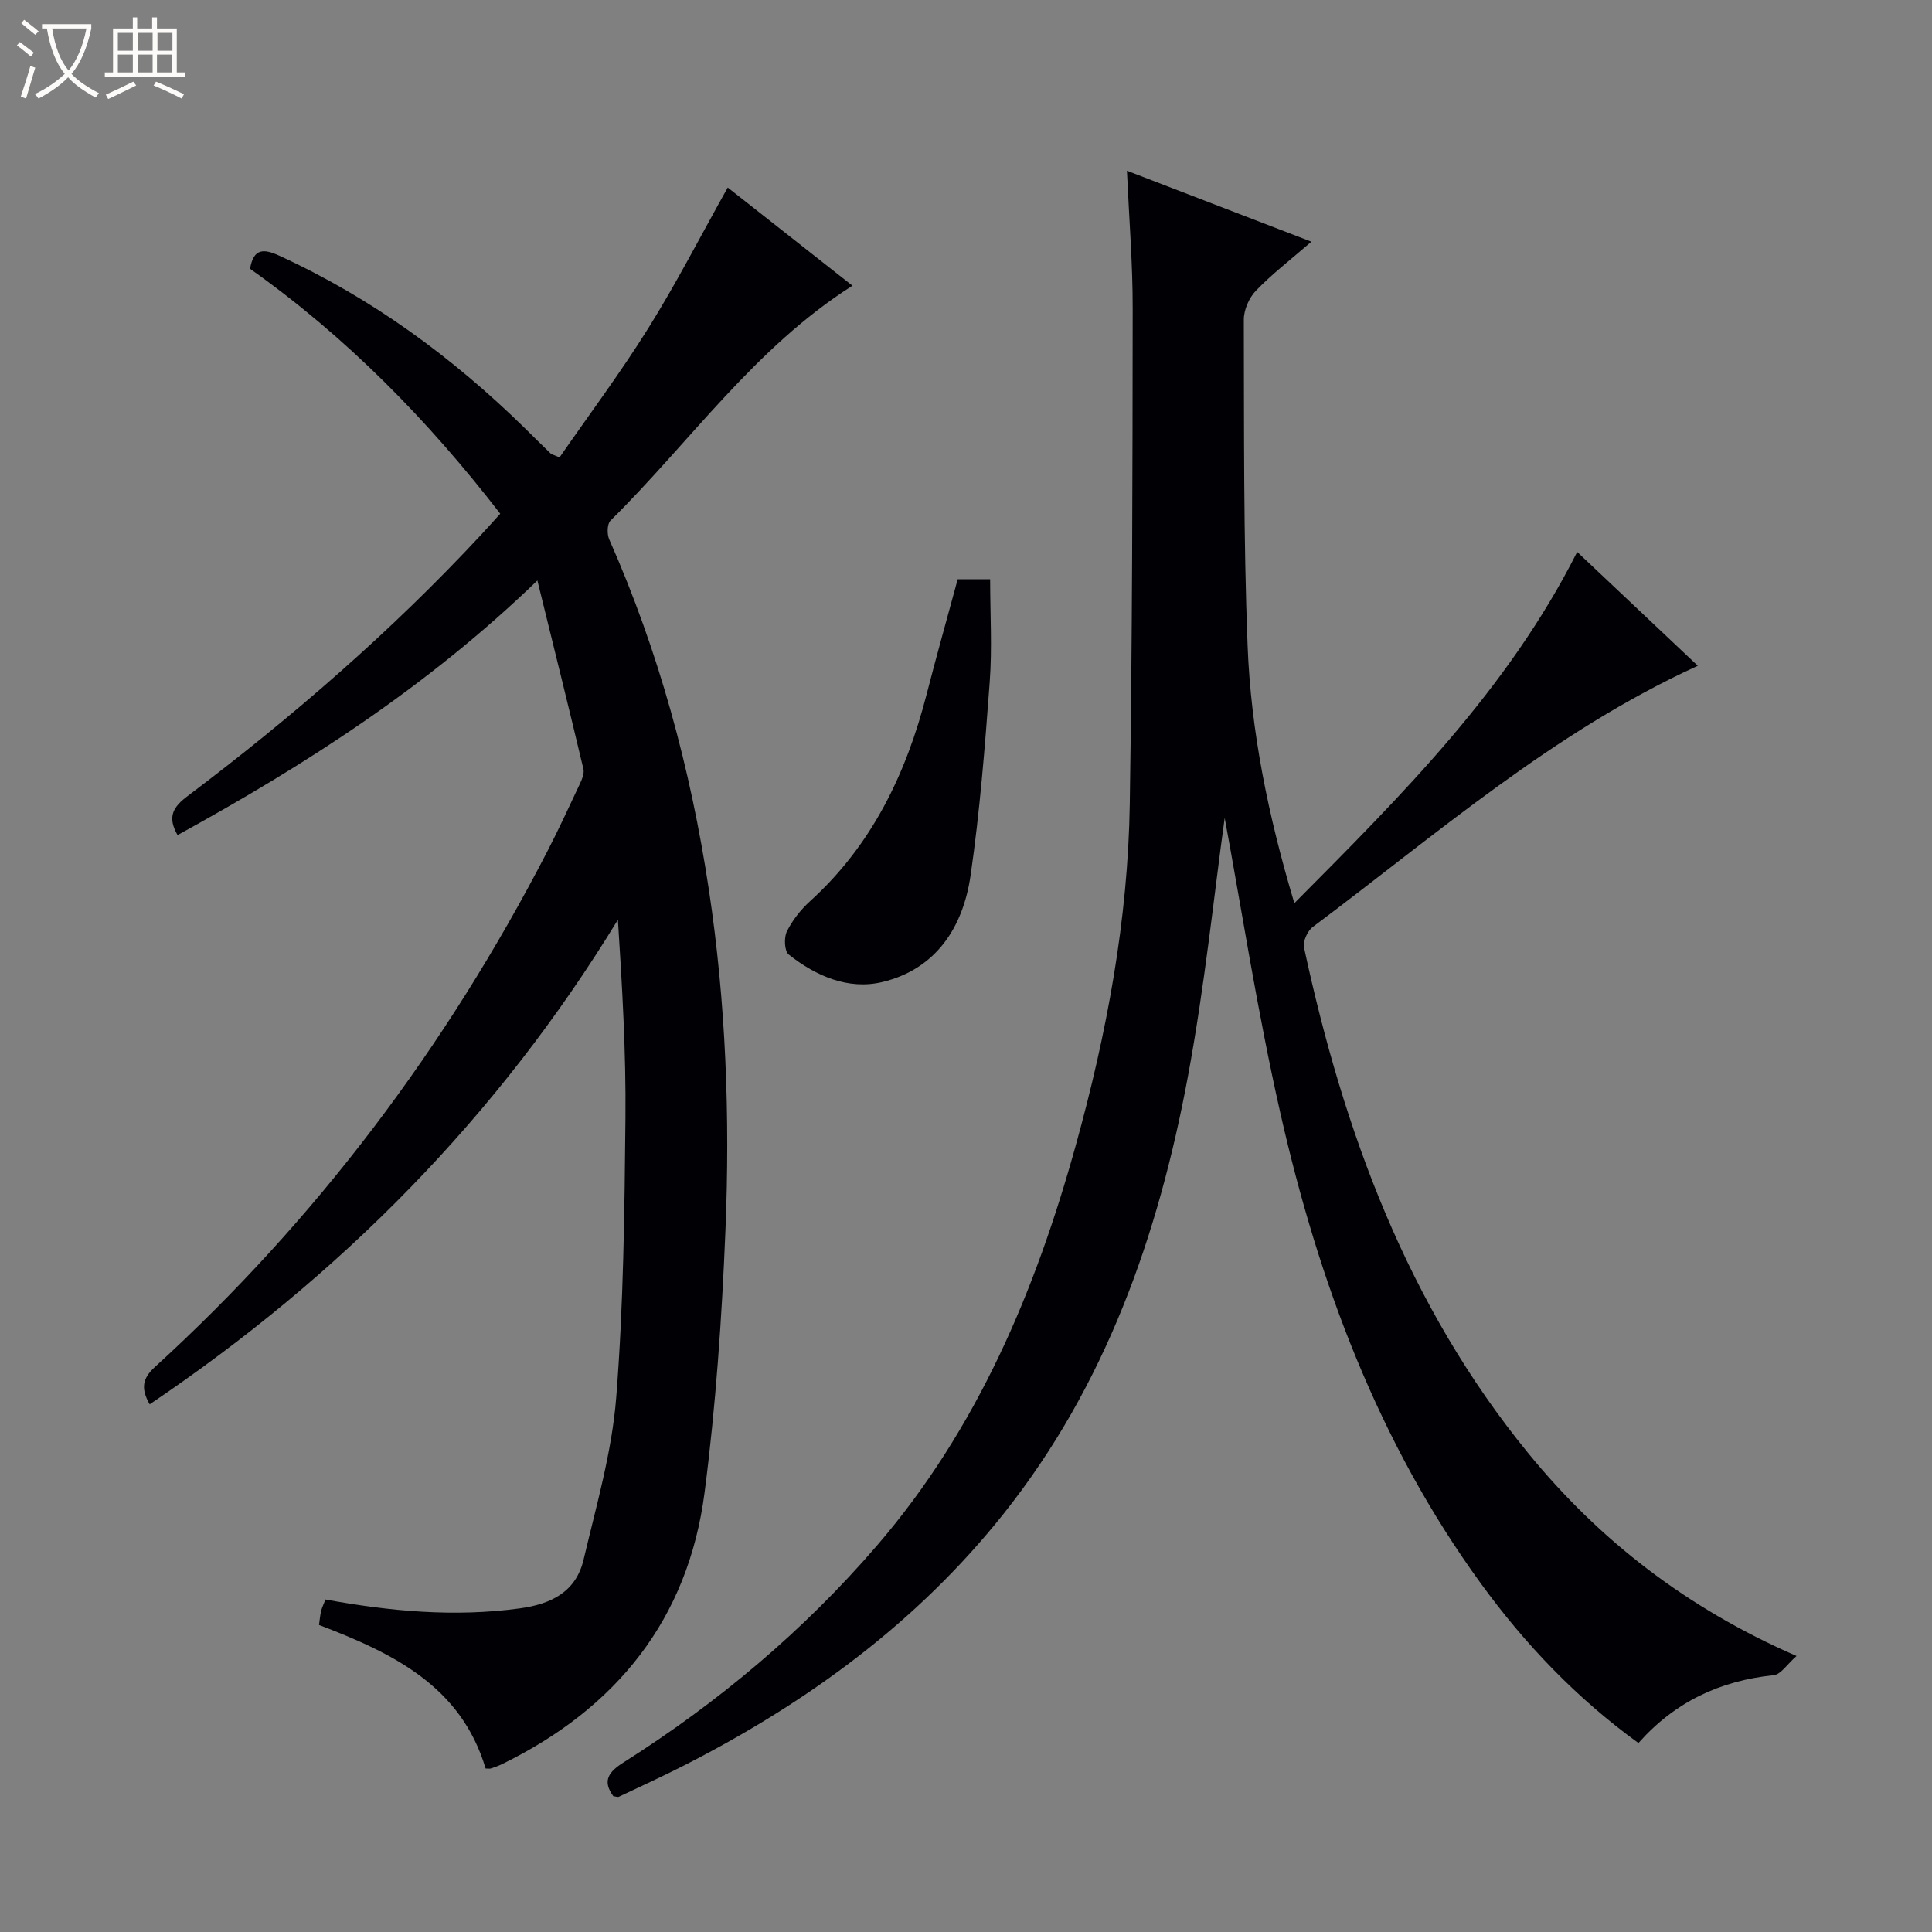 <svg enable-background="new 0 0 400 400" viewBox="0 0 400 400" xmlns="http://www.w3.org/2000/svg"><rect x="0" y="0" width="400" height="400" fill="#808080" stroke="none"/><path d="m6.4 11.7c-1-.8-1.9-1.6-2.9-2.3l.6-.7c.9.7 1.9 1.4 2.9 2.2zm-2.1 8.3c.7-2.1 1.4-4.2 2-6.4.2.1.6.3 1 .4-.7 2.3-1.3 4.4-1.9 6.4zm3-12.8c-1.1-.9-2.1-1.7-2.9-2.4l.6-.7c1 .8 2 1.5 3 2.4zm1.4-1.3v-.9h10.2v.9c-.9 4.2-2.3 7.3-4.1 9.4 1.3 1.4 3.2 2.7 5.7 4-.2.2-.4.5-.7.9-2.5-1.4-4.4-2.7-5.7-4.2-1.4 1.5-3.5 3-6.1 4.4 0 0 0 0-.1-.1-.3-.4-.5-.7-.7-.8 2.7-1.3 4.7-2.8 6.2-4.2-1.8-2.2-3-5.3-3.7-9.4zm9.2 0h-7.1c.6 3.8 1.7 6.7 3.4 8.7 1.7-2.1 2.9-4.8 3.7-8.7z" fill="#fcfbfa"/><path d="m31.6 3.6h.9v2.3h4.1v9.1h1.7v.9h-16.6v-.9h1.7v-9.1h4.1v-2.3h.9v2.3h3.1v-2.3zm-4 13.3.6.8c-1.9.9-3.8 1.9-5.8 2.8-.2-.3-.3-.6-.5-.9 2-.9 3.9-1.8 5.7-2.7zm-3.2-10.1v3.7h3.1v-3.7zm0 4.5v3.7h3.1v-3.7zm4.1-4.5v3.7h3.1v-3.7zm0 4.5v3.7h3.1v-3.7zm9.1 9.1c-2.1-1.1-4.1-2-5.8-2.7l.5-.8c2.2.9 4.1 1.8 5.8 2.6zm-1.9-13.6h-3.1v3.7h3.1zm-3.2 4.5v3.7h3.1v-3.7z" fill="#fcfbfa"/><g fill="#010105"><path d="m233.32 35.35c12.44 4.78 24.35 9.36 38.19 14.69-4.36 3.78-8.18 6.71-11.48 10.14-1.43 1.48-2.52 3.99-2.51 6.03.07 22.48-.09 44.98.78 67.43.69 17.75 4.24 35.17 9.68 53.36 22.29-22.44 44.14-44.15 58.56-72.73 8.35 7.88 16.58 15.66 24.97 23.57-29.95 13.69-54.14 34.94-79.73 54.09-1.09.82-2.07 3-1.79 4.27 8.21 38.11 21.41 74.08 46.44 104.7 14.77 18.06 32.8 32.05 55.53 41.96-1.98 1.72-3.25 3.82-4.73 3.97-11.05 1.14-20.41 5.47-28.01 14.05-12.79-9.27-23.43-20.4-32.59-32.99-21.31-29.3-33.64-62.54-41.55-97.46-4.83-21.32-8.15-42.98-11.52-61.08-2.17 15.56-4.11 34.69-7.62 53.54-6.11 32.84-17 63.92-38.15 90.51-17.83 22.42-40.39 38.92-65.71 51.89-4.59 2.35-9.28 4.49-13.94 6.7-.25.12-.63-.05-1.16-.11-2.32-3.17-.99-5.02 2.09-6.97 19.67-12.46 37.33-27.28 52.54-44.97 20.75-24.13 32.75-52.63 41.13-82.86 6.41-23.13 10.81-46.66 11.17-70.71.52-34.13.57-68.27.6-102.41.02-9.27-.74-18.54-1.19-28.61z"/><path d="m100.54 366.15c-5.09-17.1-19.25-23.9-34.49-29.72.15-1.05.22-2 .44-2.91.19-.77.57-1.5.9-2.36 13.4 2.45 26.7 3.68 40.21 1.84 6.61-.9 11.66-3.47 13.23-10.12 2.62-11.11 5.86-22.25 6.75-33.54 1.52-19.21 1.72-38.55 1.91-57.85.13-13.59-.67-27.18-1.56-41.07-24.82 40.72-57.41 73.67-96.94 100.33-1.89-3.3-1.47-5.39 1.04-7.69 33.55-30.6 60.37-66.35 81.21-106.64 2.36-4.57 4.53-9.25 6.71-13.91.48-1.02 1.07-2.31.84-3.29-3.01-12.69-6.16-25.35-9.53-39.04-22.81 22.04-48.06 38.2-74.5 52.72-2.17-3.8-.93-5.82 2.1-8.1 21.7-16.36 42.18-34.12 60.72-54.05 1.24-1.33 2.45-2.69 3.99-4.39-14.97-19.38-31.87-36.61-51.8-50.71.72-4.25 2.8-4.2 6.03-2.72 19.15 8.77 35.84 21 50.83 35.69 1.78 1.75 3.55 3.52 5.35 5.25.22.21.58.27 1.87.83 6.08-8.79 12.62-17.53 18.38-26.76 5.79-9.27 10.79-19.03 16.44-29.11 8.52 6.7 17.2 13.53 25.82 20.32-20.24 12.85-33.61 32.35-50.09 48.63-.71.7-.75 2.79-.28 3.87 10.27 23.21 16.86 47.48 20.64 72.52 3.54 23.43 4.41 47.07 3.43 70.69-.74 18.07-1.99 36.18-4.31 54.11-3.4 26.29-18.27 44.71-41.91 56.26-.74.36-1.52.64-2.3.9-.29.1-.64.02-1.13.02z"/><path d="m198.28 119.93h6.72c0 7.14.43 14.24-.09 21.27-.99 13.4-2.04 26.83-3.97 40.11-1.56 10.66-7.13 19.34-18.27 22.01-7.03 1.68-13.75-1.24-19.38-5.7-.89-.71-1.01-3.51-.37-4.79 1.16-2.33 2.89-4.52 4.83-6.28 12.8-11.62 19.87-26.39 24.1-42.81 2.02-7.86 4.22-15.66 6.43-23.81z"/></g></svg>